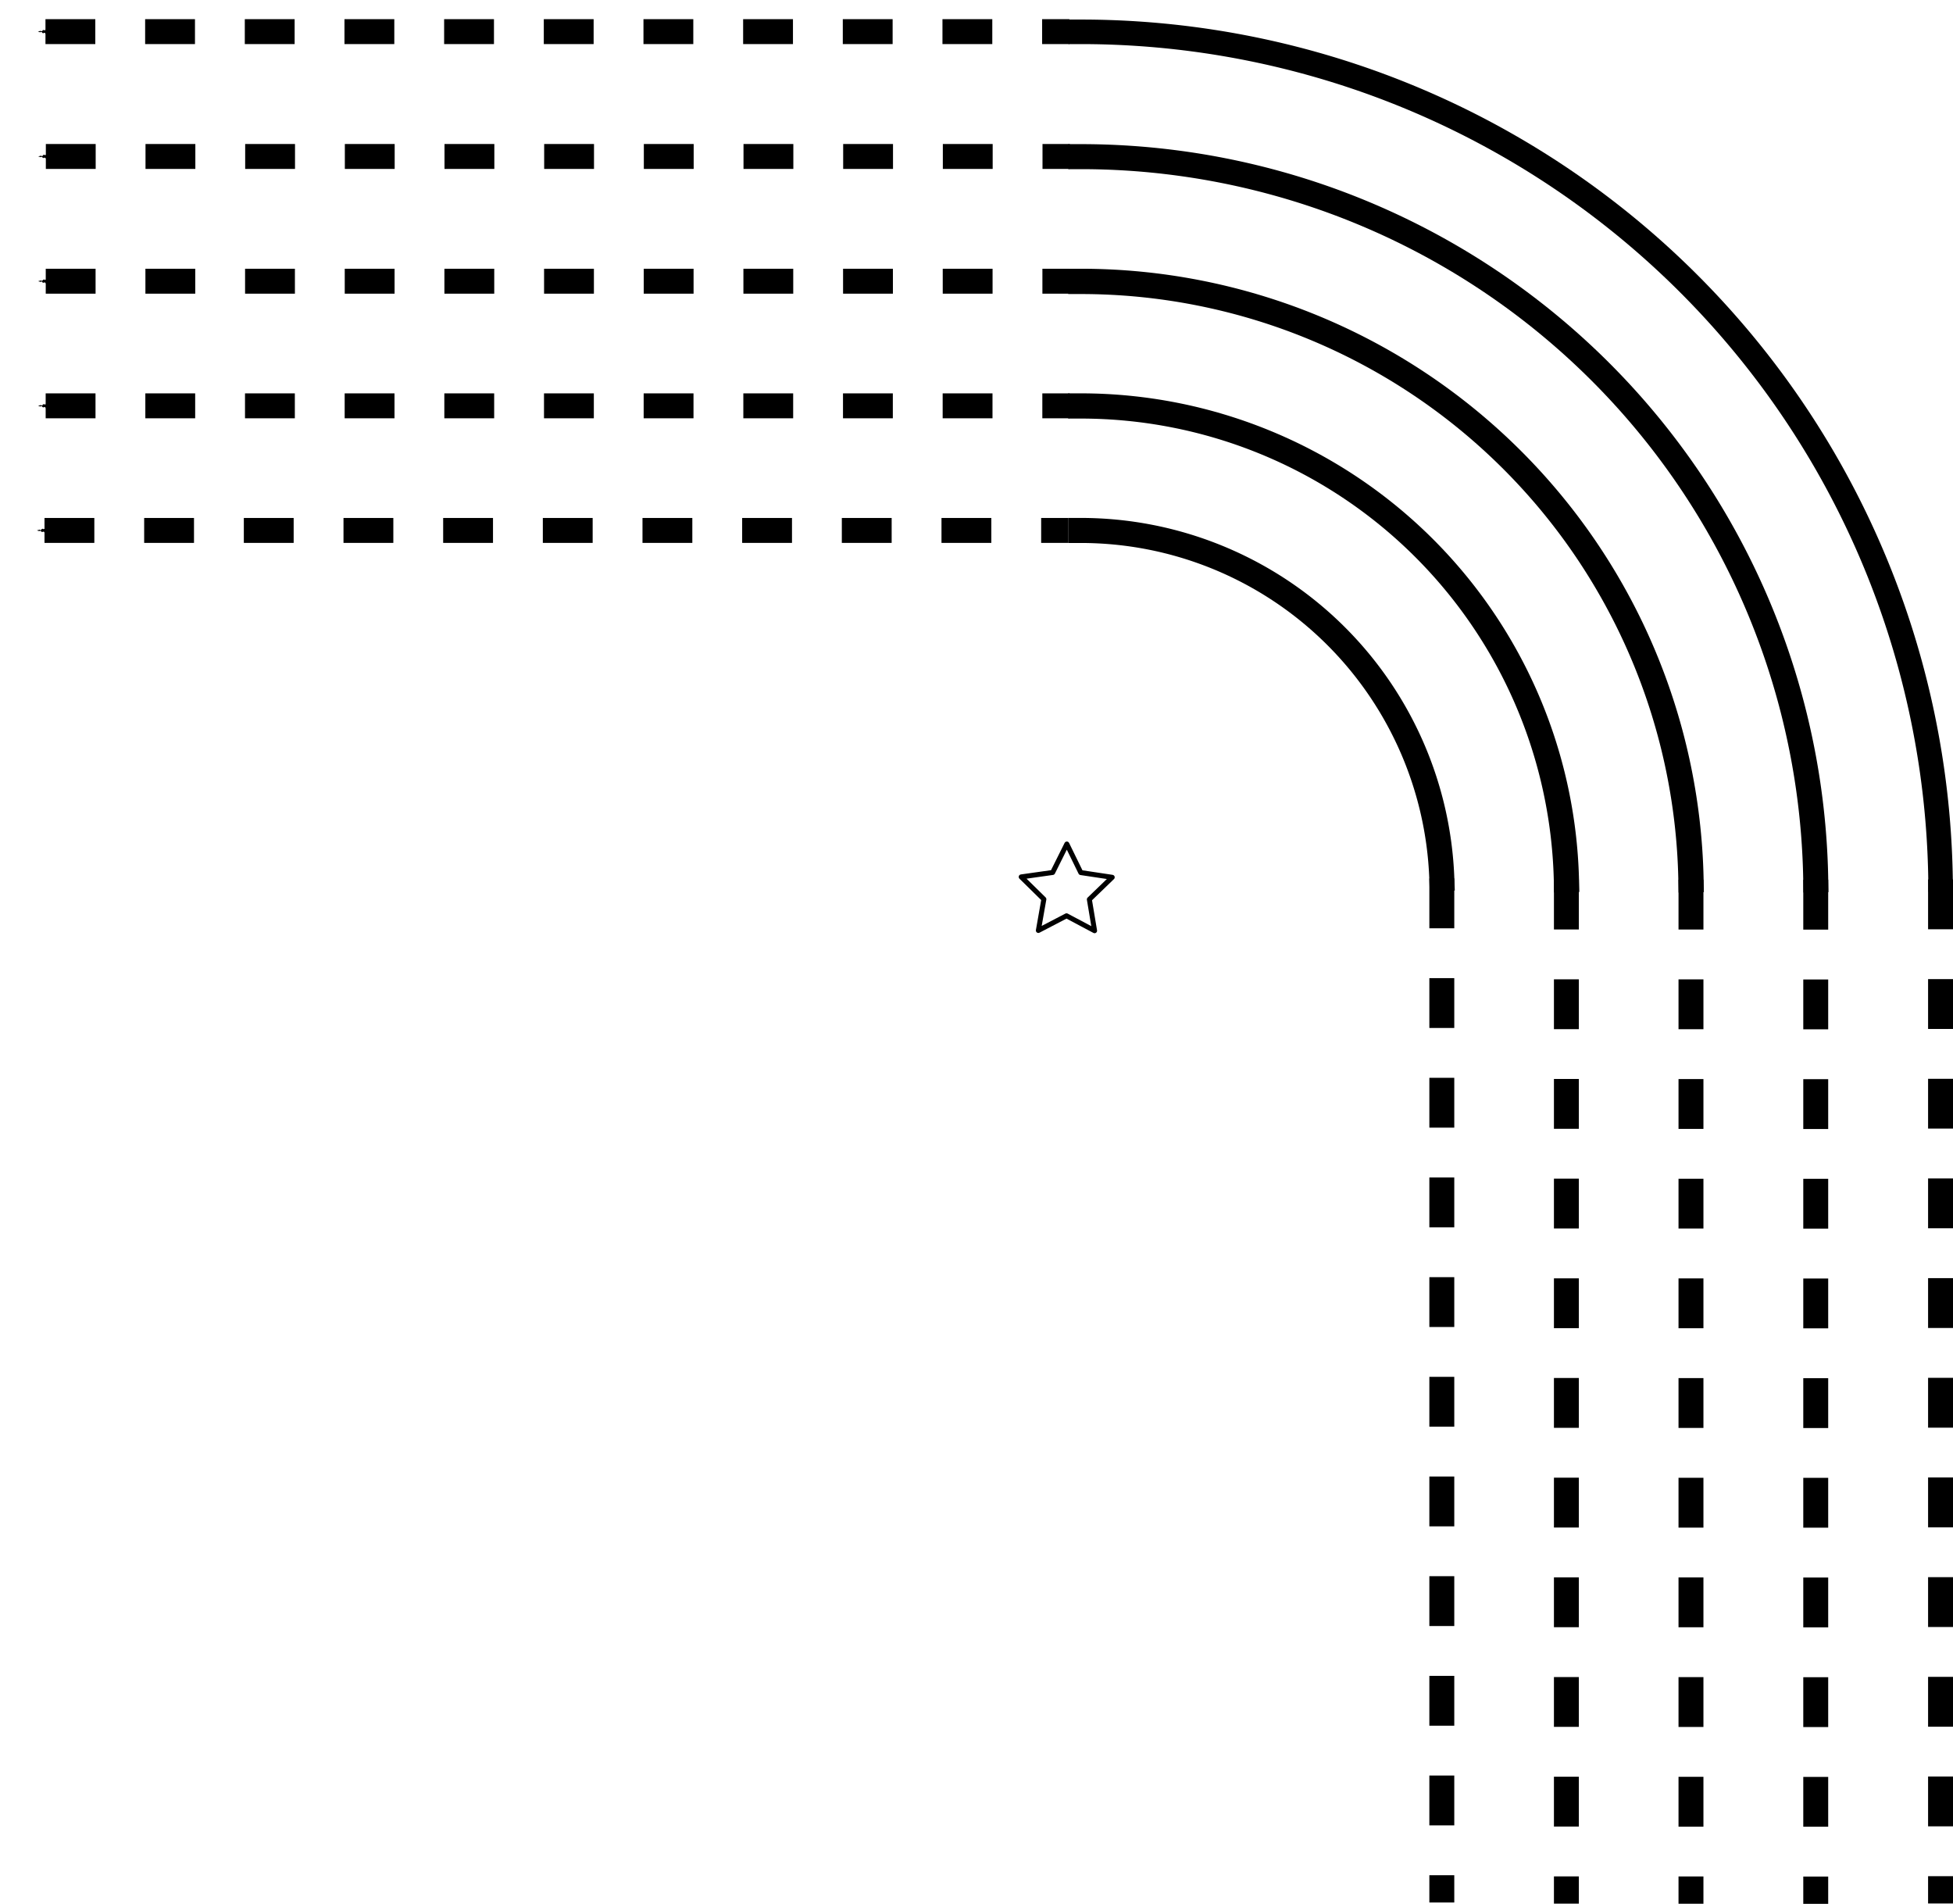 <?xml version="1.0" encoding="UTF-8" standalone="no"?>
<!-- Created with Inkscape (http://www.inkscape.org/) -->

<svg
   xmlns:dc="http://purl.org/dc/elements/1.1/"
   xmlns:cc="http://creativecommons.org/ns#"
   xmlns:rdf="http://www.w3.org/1999/02/22-rdf-syntax-ns#"
   xmlns:svg="http://www.w3.org/2000/svg"
   xmlns="http://www.w3.org/2000/svg"
   xmlns:sodipodi="http://sodipodi.sourceforge.net/DTD/sodipodi-0.dtd"
   xmlns:inkscape="http://www.inkscape.org/namespaces/inkscape"
   width="78.382mm"
   height="76.4mm"
   viewBox="0 0 78.382 76.4"
   version="1.1"
   id="svg4782"
   inkscape:version="0.92.4 (5da689c313, 2019-01-14)"
   sodipodi:docname="parade_block_turn.svg">
  <defs
     id="defs4776">
    <marker
       inkscape:isstock="true"
       style="overflow:visible"
       id="marker6743"
       refX="0"
       refY="0"
       orient="auto"
       inkscape:stockid="Arrow1Sstart">
      <path
         transform="matrix(0.2,0,0,0.2,1.2,0)"
         style="fill:#000000;fill-opacity:1;fill-rule:evenodd;stroke:#000000;stroke-width:1pt;stroke-opacity:1"
         d="M 0,0 5,-5 -12.5,0 5,5 Z"
         id="path6741"
         inkscape:connector-curvature="0" />
    </marker>
    <marker
       inkscape:isstock="true"
       style="overflow:visible"
       id="marker6733"
       refX="0"
       refY="0"
       orient="auto"
       inkscape:stockid="Arrow1Sstart">
      <path
         transform="matrix(0.2,0,0,0.2,1.2,0)"
         style="fill:#000000;fill-opacity:1;fill-rule:evenodd;stroke:#000000;stroke-width:1pt;stroke-opacity:1"
         d="M 0,0 5,-5 -12.5,0 5,5 Z"
         id="path6731"
         inkscape:connector-curvature="0" />
    </marker>
    <marker
       inkscape:isstock="true"
       style="overflow:visible"
       id="marker6669"
       refX="0"
       refY="0"
       orient="auto"
       inkscape:stockid="Arrow1Sstart">
      <path
         transform="matrix(0.2,0,0,0.2,1.2,0)"
         style="fill:#000000;fill-opacity:1;fill-rule:evenodd;stroke:#000000;stroke-width:1pt;stroke-opacity:1"
         d="M 0,0 5,-5 -12.5,0 5,5 Z"
         id="path6667"
         inkscape:connector-curvature="0" />
    </marker>
    <marker
       inkscape:isstock="true"
       style="overflow:visible"
       id="marker6611"
       refX="0"
       refY="0"
       orient="auto"
       inkscape:stockid="Arrow1Sstart">
      <path
         transform="matrix(0.2,0,0,0.2,1.2,0)"
         style="fill:#000000;fill-opacity:1;fill-rule:evenodd;stroke:#000000;stroke-width:1pt;stroke-opacity:1"
         d="M 0,0 5,-5 -12.5,0 5,5 Z"
         id="path6609"
         inkscape:connector-curvature="0" />
    </marker>
    <marker
       inkscape:stockid="Arrow1Sstart"
       orient="auto"
       refY="0"
       refX="0"
       id="Arrow1Sstart"
       style="overflow:visible"
       inkscape:isstock="true"
       inkscape:collect="always">
      <path
         id="path5491"
         d="M 0,0 5,-5 -12.5,0 5,5 Z"
         style="fill:#000000;fill-opacity:1;fill-rule:evenodd;stroke:#000000;stroke-width:1pt;stroke-opacity:1"
         transform="matrix(0.2,0,0,0.2,1.2,0)"
         inkscape:connector-curvature="0" />
    </marker>
    <marker
       inkscape:isstock="true"
       style="overflow:visible"
       id="marker5939"
       refX="0"
       refY="0"
       orient="auto"
       inkscape:stockid="Arrow1Mstart">
      <path
         transform="matrix(0.4,0,0,0.4,4,0)"
         style="fill:#000000;fill-opacity:1;fill-rule:evenodd;stroke:#000000;stroke-width:1pt;stroke-opacity:1"
         d="M 0,0 5,-5 -12.5,0 5,5 Z"
         id="path5937"
         inkscape:connector-curvature="0" />
    </marker>
    <marker
       inkscape:isstock="true"
       style="overflow:visible"
       id="marker5899"
       refX="0"
       refY="0"
       orient="auto"
       inkscape:stockid="Arrow1Mstart">
      <path
         transform="matrix(0.4,0,0,0.4,4,0)"
         style="fill:#000000;fill-opacity:1;fill-rule:evenodd;stroke:#000000;stroke-width:1pt;stroke-opacity:1"
         d="M 0,0 5,-5 -12.5,0 5,5 Z"
         id="path5897"
         inkscape:connector-curvature="0" />
    </marker>
    <marker
       inkscape:isstock="true"
       style="overflow:visible"
       id="marker5865"
       refX="0"
       refY="0"
       orient="auto"
       inkscape:stockid="Arrow1Mstart">
      <path
         transform="matrix(0.4,0,0,0.4,4,0)"
         style="fill:#000000;fill-opacity:1;fill-rule:evenodd;stroke:#000000;stroke-width:1pt;stroke-opacity:1"
         d="M 0,0 5,-5 -12.5,0 5,5 Z"
         id="path5863"
         inkscape:connector-curvature="0" />
    </marker>
    <marker
       inkscape:stockid="Arrow1Mstart"
       orient="auto"
       refY="0"
       refX="0"
       id="Arrow1Mstart"
       style="overflow:visible"
       inkscape:isstock="true">
      <path
         id="path5485"
         d="M 0,0 5,-5 -12.5,0 5,5 Z"
         style="fill:#000000;fill-opacity:1;fill-rule:evenodd;stroke:#000000;stroke-width:1pt;stroke-opacity:1"
         transform="matrix(0.4,0,0,0.4,4,0)"
         inkscape:connector-curvature="0" />
    </marker>
    <marker
       inkscape:stockid="Arrow1Lstart"
       orient="auto"
       refY="0"
       refX="0"
       id="Arrow1Lstart"
       style="overflow:visible"
       inkscape:isstock="true">
      <path
         id="path5479"
         d="M 0,0 5,-5 -12.5,0 5,5 Z"
         style="fill:#000000;fill-opacity:1;fill-rule:evenodd;stroke:#000000;stroke-width:1pt;stroke-opacity:1"
         transform="matrix(0.8,0,0,0.8,10,0)"
         inkscape:connector-curvature="0" />
    </marker>
  </defs>
  <sodipodi:namedview
     id="base"
     pagecolor="#ffffff"
     bordercolor="#666666"
     borderopacity="1.0"
     inkscape:pageopacity="0.0"
     inkscape:pageshadow="2"
     inkscape:zoom="4"
     inkscape:cx="199.48678"
     inkscape:cy="179.428"
     inkscape:document-units="mm"
     inkscape:current-layer="layer1"
     showgrid="false"
     fit-margin-top="0"
     fit-margin-left="0"
     fit-margin-right="0"
     fit-margin-bottom="0"
     inkscape:window-width="1920"
     inkscape:window-height="1017"
     inkscape:window-x="1592"
     inkscape:window-y="-8"
     inkscape:window-maximized="1" />
  <g
     inkscape:label="Layer 1"
     inkscape:groupmode="layer"
     id="layer1"
     transform="translate(-14.604,-83.449)">
    <g
       id="g5415"
       transform="rotate(-90,75.231,101.751)">
      <path
         d="M 72.246,84.502 A 14.498,14.498 0 0 1 58.28,98.99"
         sodipodi:open="true"
         sodipodi:end="1.5341219"
         sodipodi:start="0"
         sodipodi:ry="14.497742"
         sodipodi:rx="14.497742"
         sodipodi:cy="84.50248"
         sodipodi:cx="57.748463"
         sodipodi:type="arc"
         id="path5327"
         style="opacity:1;vector-effect:none;fill:none;fill-opacity:1;stroke:#000000;stroke-width:1.005;stroke-linecap:square;stroke-linejoin:round;stroke-miterlimit:4;stroke-dasharray:none;stroke-dashoffset:0.474;stroke-opacity:1;paint-order:normal" />
      <path
         d="M 77.242,84.502 A 19.494,19.494 0 0 1 58.233,103.99"
         sodipodi:open="true"
         sodipodi:end="1.5459344"
         sodipodi:start="0"
         sodipodi:ry="19.493809"
         sodipodi:rx="19.493809"
         sodipodi:cy="84.50248"
         sodipodi:cx="57.748463"
         sodipodi:type="arc"
         id="path5327-3"
         style="opacity:1;vector-effect:none;fill:none;fill-opacity:1;stroke:#000000;stroke-width:1.012;stroke-linecap:square;stroke-linejoin:round;stroke-miterlimit:4;stroke-dasharray:none;stroke-dashoffset:0.474;stroke-opacity:1;paint-order:normal" />
      <path
         d="M 82.241,84.502 A 24.493,24.493 0 0 1 58.23,108.99"
         sodipodi:open="true"
         sodipodi:end="1.5511453"
         sodipodi:start="0"
         sodipodi:ry="24.492702"
         sodipodi:rx="24.492702"
         sodipodi:cy="84.50248"
         sodipodi:cx="57.748463"
         sodipodi:type="arc"
         id="path5327-3-8"
         style="opacity:1;vector-effect:none;fill:none;fill-opacity:1;stroke:#000000;stroke-width:1.015;stroke-linecap:square;stroke-linejoin:round;stroke-miterlimit:4;stroke-dasharray:none;stroke-dashoffset:0.474;stroke-opacity:1;paint-order:normal" />
      <path
         d="M 87.247,84.502 A 29.498,29.498 0 0 1 58.226,113.997"
         sodipodi:open="true"
         sodipodi:end="1.5546174"
         sodipodi:start="0"
         sodipodi:ry="29.498226"
         sodipodi:rx="29.498226"
         sodipodi:cy="84.50248"
         sodipodi:cx="57.748463"
         sodipodi:type="arc"
         id="path5327-3-8-5"
         style="opacity:1;vector-effect:none;fill:none;fill-opacity:1;stroke:#000000;stroke-width:1.004;stroke-linecap:square;stroke-linejoin:round;stroke-miterlimit:4;stroke-dasharray:none;stroke-dashoffset:0.474;stroke-opacity:1;paint-order:normal" />
      <path
         d="M 92.256,84.502 A 34.507,34.507 0 0 1 58.241,119.006"
         sodipodi:open="true"
         sodipodi:end="1.5565344"
         sodipodi:start="0"
         sodipodi:ry="34.507267"
         sodipodi:rx="34.507267"
         sodipodi:cy="84.50248"
         sodipodi:cx="57.748463"
         sodipodi:type="arc"
         id="path5327-3-8-5-3"
         style="opacity:1;vector-effect:none;fill:none;fill-opacity:1;stroke:#000000;stroke-width:0.985;stroke-linecap:square;stroke-linejoin:round;stroke-miterlimit:4;stroke-dasharray:none;stroke-dashoffset:0.474;stroke-opacity:1;paint-order:normal" />
    </g>
    <path
       style="fill:none;stroke:#000000;stroke-width:1;stroke-linecap:butt;stroke-linejoin:miter;stroke-miterlimit:4;stroke-dasharray:2, 2;stroke-dashoffset:0;stroke-opacity:1"
       d="m 72.47,118.701 v 41.094"
       id="path5417"
       inkscape:connector-curvature="0" />
    <path
       style="fill:none;stroke:#000000;stroke-width:1;stroke-linecap:butt;stroke-linejoin:miter;stroke-miterlimit:4;stroke-dasharray:2, 2;stroke-dashoffset:0;stroke-opacity:1"
       d="m 77.47,118.748 v 41.094"
       id="path5417-5"
       inkscape:connector-curvature="0" />
    <path
       style="fill:none;stroke:#000000;stroke-width:1;stroke-linecap:butt;stroke-linejoin:miter;stroke-miterlimit:4;stroke-dasharray:2, 2;stroke-dashoffset:0;stroke-opacity:1"
       d="m 82.47,118.751 v 41.094"
       id="path5417-3"
       inkscape:connector-curvature="0" />
    <path
       style="fill:none;stroke:#000000;stroke-width:1;stroke-linecap:butt;stroke-linejoin:miter;stroke-miterlimit:4;stroke-dasharray:2, 2;stroke-dashoffset:0;stroke-opacity:1"
       d="m 87.477,118.755 v 41.094"
       id="path5417-0"
       inkscape:connector-curvature="0" />
    <path
       style="fill:none;stroke:#000000;stroke-width:1;stroke-linecap:butt;stroke-linejoin:miter;stroke-miterlimit:4;stroke-dasharray:2, 2;stroke-dashoffset:0;stroke-opacity:1"
       d="m 92.486,118.74 v 41.094"
       id="path5417-37"
       inkscape:connector-curvature="0" />
    <path
       style="fill:none;stroke:#000000;stroke-width:1;stroke-linecap:butt;stroke-linejoin:miter;stroke-miterlimit:4;stroke-dasharray:2, 2;stroke-dashoffset:0;stroke-opacity:1;marker-start:url(#marker6733)"
       d="M 16.39,104.735 H 57.483"
       id="path5417-56"
       inkscape:connector-curvature="0" />
    <path
       style="fill:none;stroke:#000000;stroke-width:1;stroke-linecap:butt;stroke-linejoin:miter;stroke-miterlimit:4;stroke-dasharray:2, 2;stroke-dashoffset:0;stroke-opacity:1;marker-start:url(#marker6669)"
       d="M 16.437,99.735 H 57.53"
       id="path5417-5-0"
       inkscape:connector-curvature="0" />
    <path
       style="fill:none;stroke:#000000;stroke-width:1;stroke-linecap:butt;stroke-linejoin:miter;stroke-miterlimit:4;stroke-dasharray:2, 2;stroke-dashoffset:0;stroke-opacity:1;marker-start:url(#marker6611)"
       d="M 16.44,94.734 H 57.533"
       id="path5417-3-6"
       inkscape:connector-curvature="0" />
    <path
       style="fill:none;stroke:#000000;stroke-width:1;stroke-linecap:butt;stroke-linejoin:miter;stroke-miterlimit:4;stroke-dasharray:2, 2;stroke-dashoffset:0;stroke-opacity:1;marker-start:url(#Arrow1Sstart)"
       d="M 16.444,89.728 H 57.538"
       id="path5417-0-1"
       inkscape:connector-curvature="0" />
    <path
       style="fill:none;stroke:#000000;stroke-width:1;stroke-linecap:butt;stroke-linejoin:miter;stroke-miterlimit:4;stroke-dasharray:2, 2;stroke-dashoffset:0;stroke-opacity:1;marker-start:url(#marker6743)"
       d="M 16.429,84.718 H 57.523"
       id="path5417-37-0"
       inkscape:connector-curvature="0" />
    <path
       sodipodi:type="star"
       style="opacity:1;vector-effect:none;fill:none;fill-opacity:1;stroke:#000000;stroke-width:0.2;stroke-linecap:square;stroke-linejoin:round;stroke-miterlimit:4;stroke-dasharray:none;stroke-dashoffset:0;stroke-opacity:1;paint-order:normal"
       id="path6859"
       sodipodi:sides="5"
       sodipodi:cx="57.58786"
       sodipodi:cy="119.29751"
       sodipodi:r1="1.919939"
       sodipodi:r2="0.95996952"
       sodipodi:arg1="1.5707963"
       sodipodi:arg2="2.1991148"
       inkscape:flatsided="false"
       inkscape:rounded="0"
       inkscape:randomized="0"
       d="m 57.588,121.217 -0.564,-1.143 -1.262,-0.183 0.913,-0.89 -0.216,-1.257 1.129,0.593 1.129,-0.593 -0.216,1.257 0.913,0.89 -1.262,0.183 z"
       inkscape:transform-center-y="0.058332946"
       transform="rotate(36.247,57.588,119.001)"
       inkscape:transform-center-x="0.17284192" />
  </g>
</svg>
